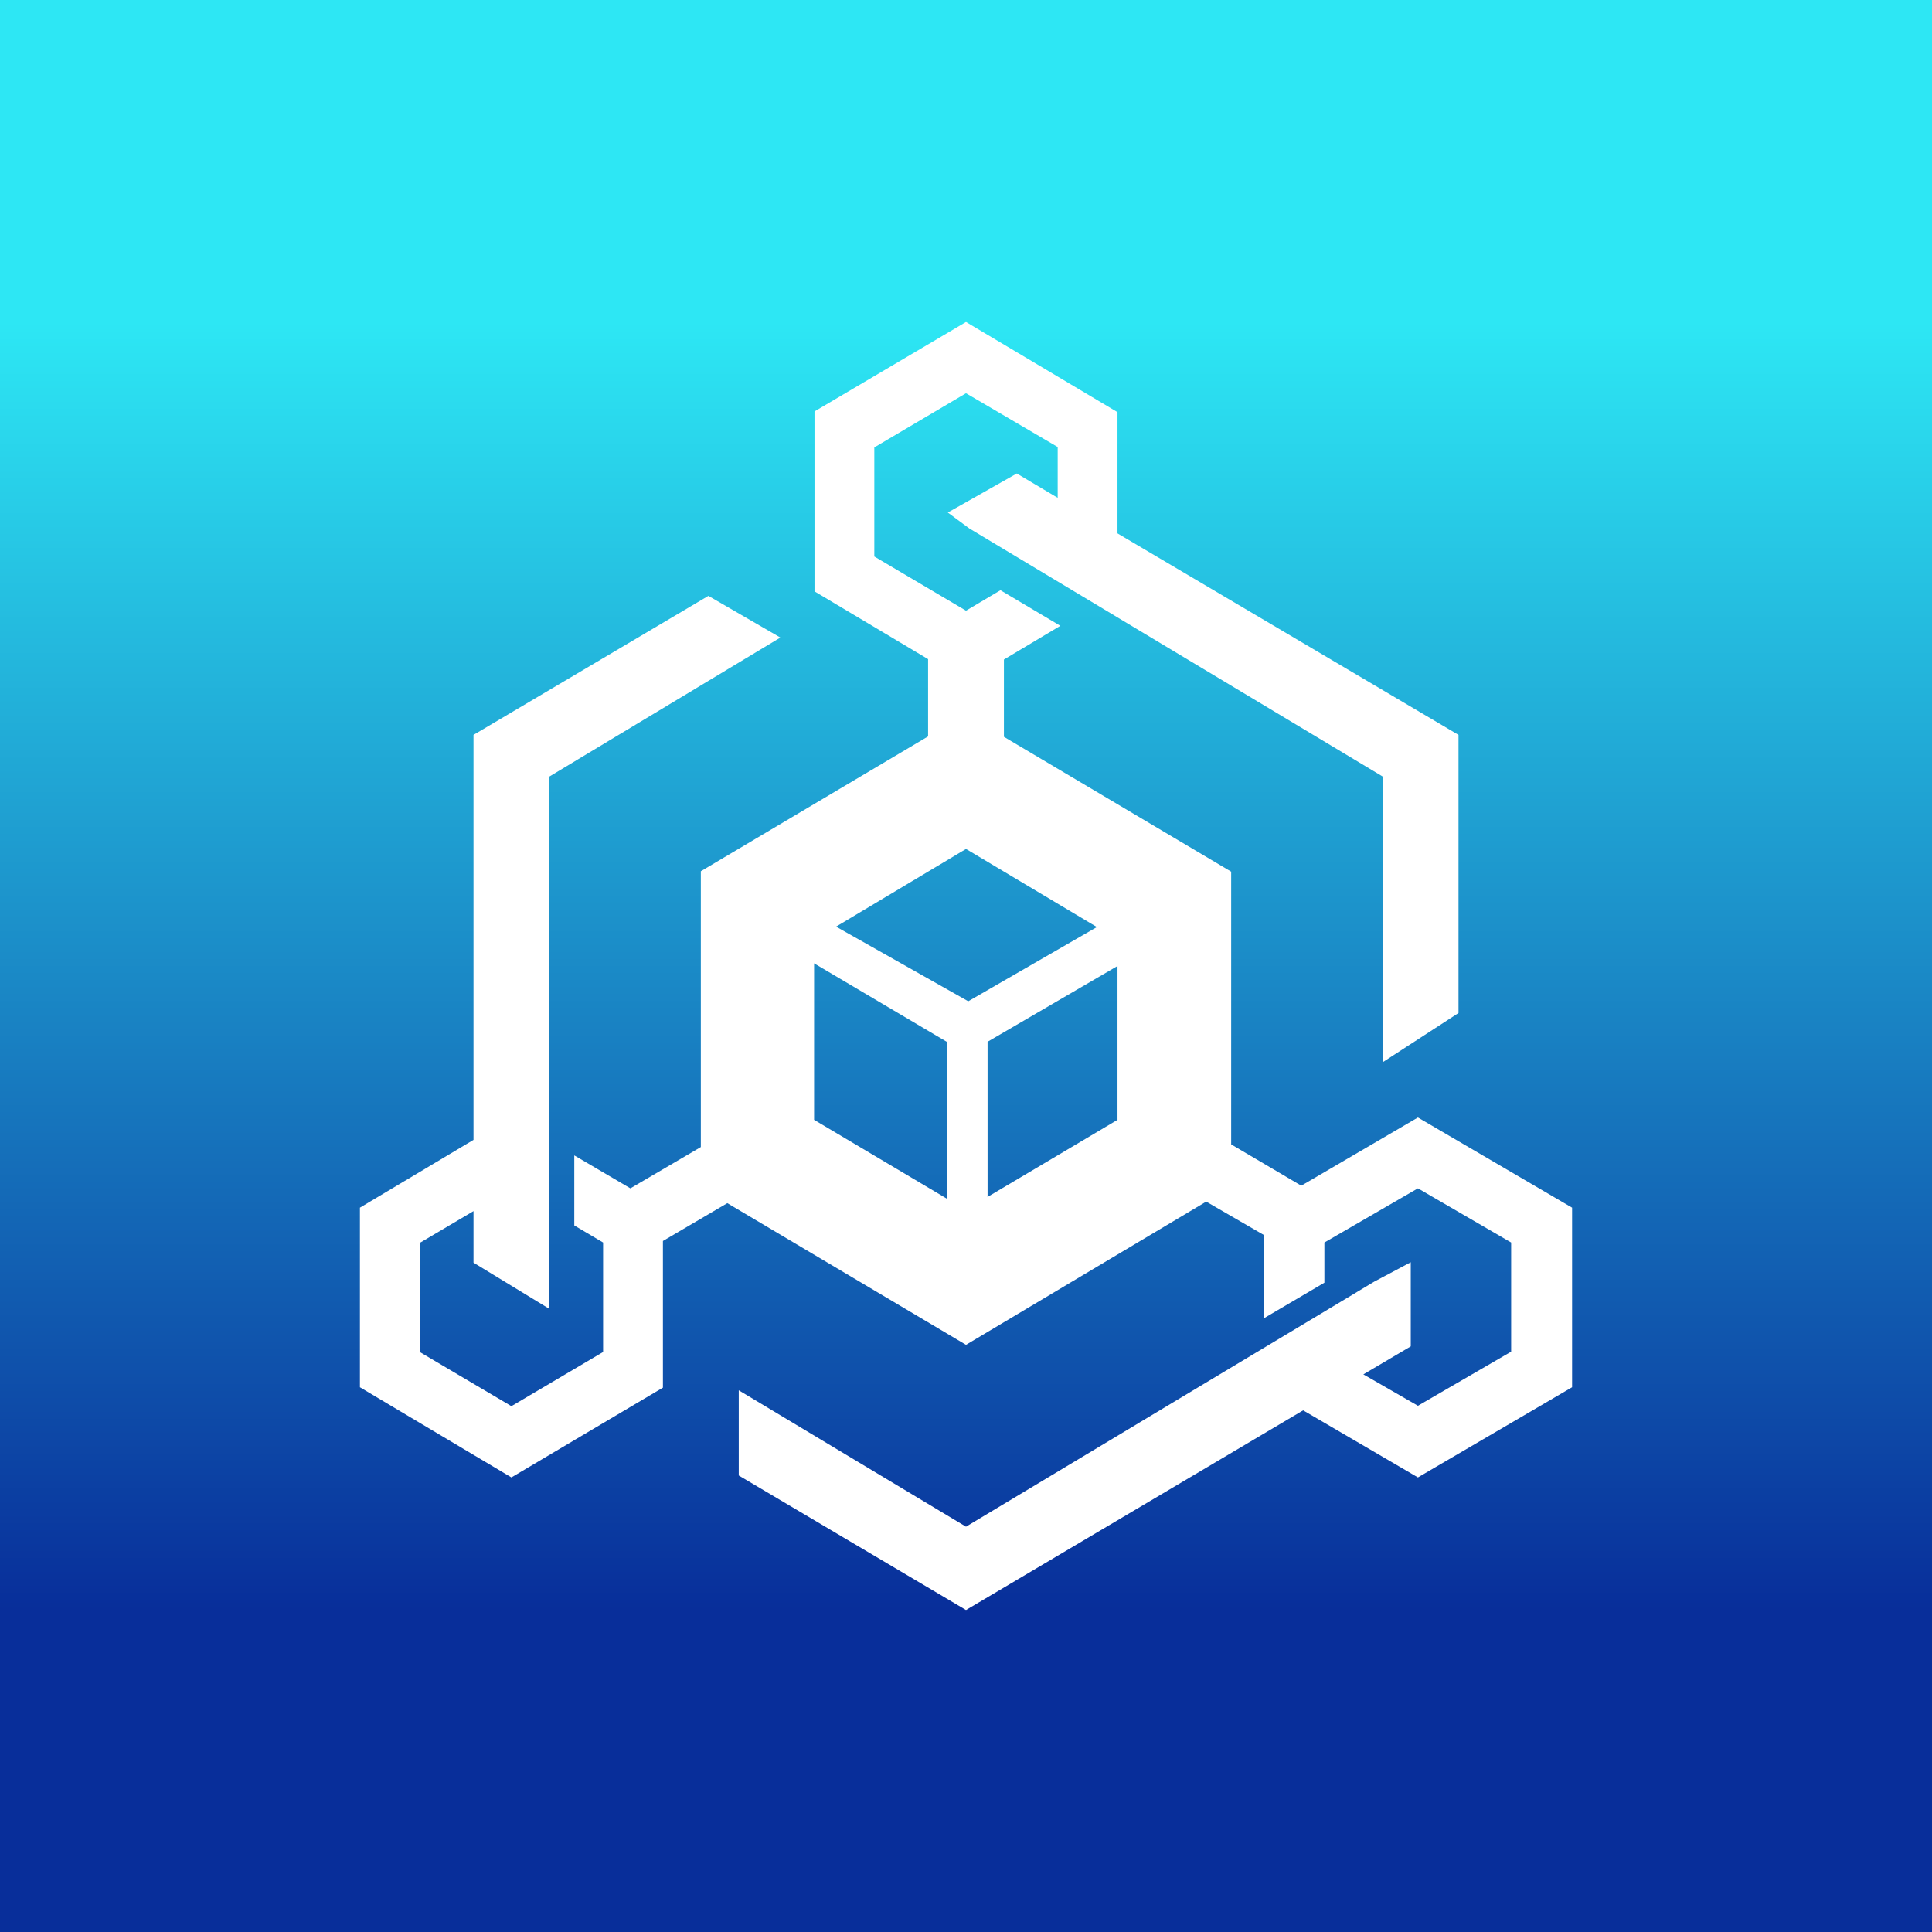<svg width="24" height="24" viewBox="0 0 24 24" fill="none" xmlns="http://www.w3.org/2000/svg">
<rect x="0" y="0" width="24" height="24" fill="#808080" stroke="none"/>
<g clip-path="url(#clip0_328_34304)">
<path d="M24 0H0V24H24V0Z" fill="url(#paint0_linear_328_34304)"/>
<path d="M12 4L13.882 5.12V6.626L18.118 9.129V12.584L17.177 13.195V9.647L12.042 6.565L11.774 6.367L12.631 5.882L13.139 6.184V5.553L12 4.885L10.861 5.558V6.913L12 7.586L12.428 7.332L13.172 7.774L12.471 8.193V9.153L15.294 10.828V14.216L16.165 14.729L17.614 13.882L19.529 15.002V17.233L17.614 18.353L16.188 17.52L12 20L9.177 18.329V17.271L12 18.965L17.073 15.92L17.525 15.68V16.725L16.936 17.073L17.614 17.463L18.772 16.791V15.435L17.614 14.762L16.452 15.435V15.934L15.699 16.377V15.341L14.984 14.927L12 16.706L9.035 14.946L8.235 15.416V17.238L6.353 18.353L4.471 17.233V15.002L5.882 14.16V9.129L8.8 7.402L9.694 7.92L6.824 9.647V16.259L5.882 15.685V15.045L5.214 15.44V16.795L6.353 17.468L7.492 16.795V15.435L7.134 15.223V14.353L7.831 14.762L8.706 14.249V10.823L11.529 9.148V8.188L10.118 7.346V5.111L12 4ZM13.624 11.515L12 10.546L10.386 11.511L12.028 12.438L13.628 11.515H13.624ZM10.113 13.911L11.76 14.889V12.941L10.113 11.967V13.911ZM12.264 14.871L13.882 13.911V12L12.268 12.941V14.866L12.264 14.871Z" fill="white"/>
</g>
<defs>
<linearGradient id="paint0_linear_328_34304" x1="12" y1="4" x2="12" y2="20" gradientUnits="userSpaceOnUse">
<stop stop-color="#2DE7F4"/>
<stop offset="1" stop-color="#082E9A"/>
</linearGradient>
<clipPath id="clip0_328_34304">
<rect width="24" height="24" fill="white"/>
</clipPath>
</defs>
</svg>
